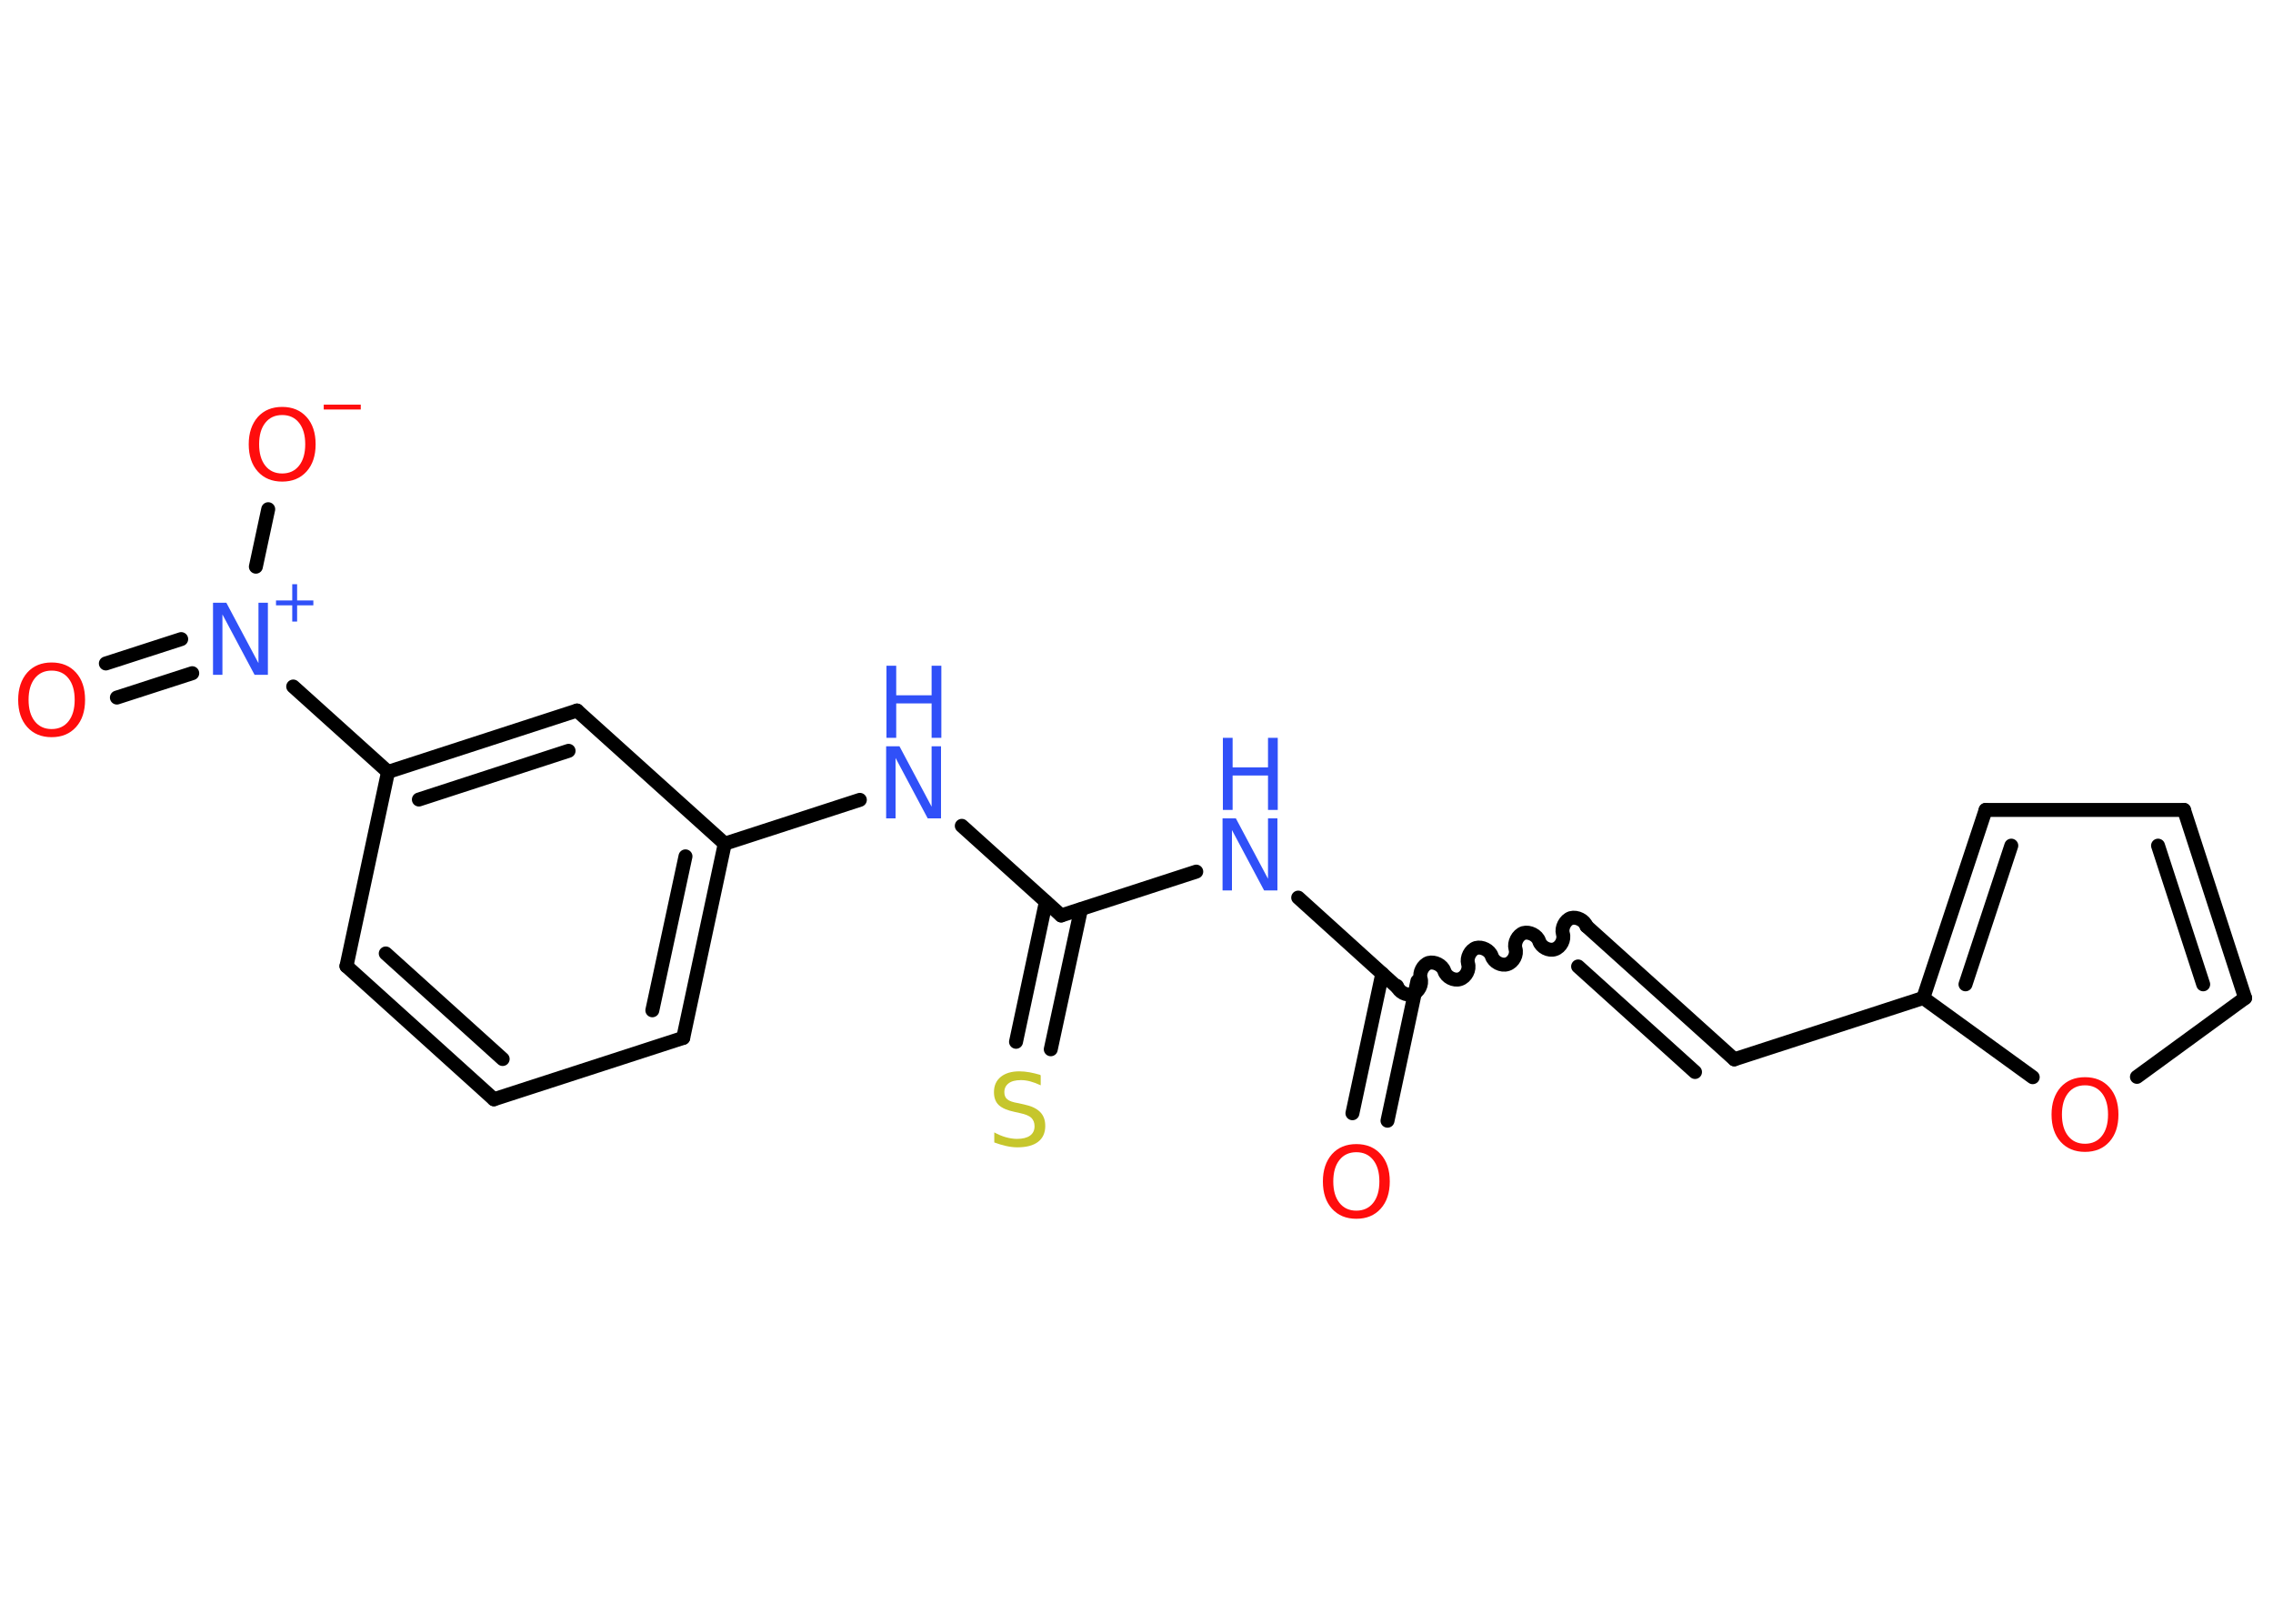 <?xml version='1.0' encoding='UTF-8'?>
<!DOCTYPE svg PUBLIC "-//W3C//DTD SVG 1.1//EN" "http://www.w3.org/Graphics/SVG/1.1/DTD/svg11.dtd">
<svg version='1.2' xmlns='http://www.w3.org/2000/svg' xmlns:xlink='http://www.w3.org/1999/xlink' width='70.0mm' height='50.0mm' viewBox='0 0 70.0 50.0'>
  <desc>Generated by the Chemistry Development Kit (http://github.com/cdk)</desc>
  <g stroke-linecap='round' stroke-linejoin='round' stroke='#000000' stroke-width='.43' fill='#3050F8'>
    <rect x='.0' y='.0' width='70.0' height='50.0' fill='#FFFFFF' stroke='none'/>
    <g id='mol1' class='mol'>
      <g id='mol1bnd1' class='bond'>
        <line x1='41.65' y1='34.28' x2='42.57' y2='29.98'/>
        <line x1='42.73' y1='34.51' x2='43.65' y2='30.21'/>
      </g>
      <path id='mol1bnd2' class='bond' d='M48.86 28.52c-.06 -.18 -.3 -.3 -.48 -.25c-.18 .06 -.3 .3 -.25 .48c.06 .18 -.06 .42 -.25 .48c-.18 .06 -.42 -.06 -.48 -.25c-.06 -.18 -.3 -.3 -.48 -.25c-.18 .06 -.3 .3 -.25 .48c.06 .18 -.06 .42 -.25 .48c-.18 .06 -.42 -.06 -.48 -.25c-.06 -.18 -.3 -.3 -.48 -.25c-.18 .06 -.3 .3 -.25 .48c.06 .18 -.06 .42 -.25 .48c-.18 .06 -.42 -.06 -.48 -.25c-.06 -.18 -.3 -.3 -.48 -.25c-.18 .06 -.3 .3 -.25 .48c.06 .18 -.06 .42 -.25 .48c-.18 .06 -.42 -.06 -.48 -.25' fill='none' stroke='#000000' stroke-width='.43'/>
      <g id='mol1bnd3' class='bond'>
        <line x1='48.86' y1='28.52' x2='53.41' y2='32.62'/>
        <line x1='48.6' y1='29.76' x2='52.2' y2='33.01'/>
      </g>
      <line id='mol1bnd4' class='bond' x1='53.41' y1='32.62' x2='59.23' y2='30.73'/>
      <g id='mol1bnd5' class='bond'>
        <line x1='61.15' y1='24.94' x2='59.23' y2='30.73'/>
        <line x1='61.94' y1='26.04' x2='60.53' y2='30.31'/>
      </g>
      <line id='mol1bnd6' class='bond' x1='61.15' y1='24.94' x2='67.26' y2='24.94'/>
      <g id='mol1bnd7' class='bond'>
        <line x1='69.14' y1='30.73' x2='67.26' y2='24.94'/>
        <line x1='67.85' y1='30.31' x2='66.46' y2='26.04'/>
      </g>
      <line id='mol1bnd8' class='bond' x1='69.14' y1='30.73' x2='65.81' y2='33.16'/>
      <line id='mol1bnd9' class='bond' x1='59.23' y1='30.73' x2='62.6' y2='33.17'/>
      <line id='mol1bnd10' class='bond' x1='43.04' y1='30.41' x2='39.98' y2='27.64'/>
      <line id='mol1bnd11' class='bond' x1='36.84' y1='26.84' x2='32.68' y2='28.19'/>
      <g id='mol1bnd12' class='bond'>
        <line x1='33.29' y1='28.0' x2='32.36' y2='32.31'/>
        <line x1='32.21' y1='27.77' x2='31.29' y2='32.08'/>
      </g>
      <line id='mol1bnd13' class='bond' x1='32.68' y1='28.19' x2='29.62' y2='25.43'/>
      <line id='mol1bnd14' class='bond' x1='26.48' y1='24.63' x2='22.32' y2='25.98'/>
      <g id='mol1bnd15' class='bond'>
        <line x1='21.04' y1='31.96' x2='22.32' y2='25.98'/>
        <line x1='20.09' y1='31.11' x2='21.11' y2='26.37'/>
      </g>
      <line id='mol1bnd16' class='bond' x1='21.04' y1='31.96' x2='15.21' y2='33.85'/>
      <g id='mol1bnd17' class='bond'>
        <line x1='10.67' y1='29.75' x2='15.21' y2='33.85'/>
        <line x1='11.88' y1='29.36' x2='15.48' y2='32.61'/>
      </g>
      <line id='mol1bnd18' class='bond' x1='10.67' y1='29.75' x2='11.95' y2='23.77'/>
      <line id='mol1bnd19' class='bond' x1='11.95' y1='23.77' x2='9.03' y2='21.14'/>
      <g id='mol1bnd20' class='bond'>
        <line x1='5.92' y1='20.73' x2='3.6' y2='21.48'/>
        <line x1='5.58' y1='19.68' x2='3.26' y2='20.43'/>
      </g>
      <line id='mol1bnd21' class='bond' x1='7.88' y1='17.45' x2='8.26' y2='15.68'/>
      <g id='mol1bnd22' class='bond'>
        <line x1='17.77' y1='21.88' x2='11.95' y2='23.77'/>
        <line x1='17.51' y1='23.12' x2='12.9' y2='24.62'/>
      </g>
      <line id='mol1bnd23' class='bond' x1='22.32' y1='25.98' x2='17.77' y2='21.88'/>
      <path id='mol1atm1' class='atom' d='M41.77 35.48q-.33 .0 -.52 .24q-.19 .24 -.19 .66q.0 .42 .19 .66q.19 .24 .52 .24q.33 .0 .52 -.24q.19 -.24 .19 -.66q.0 -.42 -.19 -.66q-.19 -.24 -.52 -.24zM41.77 35.23q.47 .0 .75 .31q.28 .31 .28 .84q.0 .53 -.28 .84q-.28 .31 -.75 .31q-.47 .0 -.75 -.31q-.28 -.31 -.28 -.84q.0 -.52 .28 -.84q.28 -.31 .75 -.31z' stroke='none' fill='#FF0D0D'/>
      <path id='mol1atm9' class='atom' d='M64.21 33.42q-.33 .0 -.52 .24q-.19 .24 -.19 .66q.0 .42 .19 .66q.19 .24 .52 .24q.33 .0 .52 -.24q.19 -.24 .19 -.66q.0 -.42 -.19 -.66q-.19 -.24 -.52 -.24zM64.21 33.17q.47 .0 .75 .31q.28 .31 .28 .84q.0 .53 -.28 .84q-.28 .31 -.75 .31q-.47 .0 -.75 -.31q-.28 -.31 -.28 -.84q.0 -.52 .28 -.84q.28 -.31 .75 -.31z' stroke='none' fill='#FF0D0D'/>
      <g id='mol1atm10' class='atom'>
        <path d='M37.66 25.2h.4l.99 1.86v-1.86h.29v2.22h-.41l-.99 -1.86v1.86h-.29v-2.22z' stroke='none'/>
        <path d='M37.66 22.72h.3v.91h1.09v-.91h.3v2.22h-.3v-1.06h-1.09v1.06h-.3v-2.22z' stroke='none'/>
      </g>
      <path id='mol1atm12' class='atom' d='M32.05 33.13v.29q-.17 -.08 -.32 -.12q-.15 -.04 -.29 -.04q-.25 .0 -.38 .1q-.13 .1 -.13 .27q.0 .15 .09 .22q.09 .08 .34 .12l.18 .04q.33 .07 .49 .23q.16 .16 .16 .43q.0 .32 -.22 .49q-.22 .17 -.64 .17q-.16 .0 -.34 -.04q-.18 -.04 -.37 -.11v-.31q.18 .1 .36 .15q.18 .05 .34 .05q.26 .0 .4 -.1q.14 -.1 .14 -.29q.0 -.16 -.1 -.26q-.1 -.09 -.33 -.14l-.18 -.04q-.34 -.07 -.49 -.21q-.15 -.14 -.15 -.4q.0 -.3 .21 -.47q.21 -.17 .57 -.17q.15 .0 .32 .03q.16 .03 .33 .08z' stroke='none' fill='#C6C62C'/>
      <g id='mol1atm13' class='atom'>
        <path d='M27.3 22.98h.4l.99 1.86v-1.86h.29v2.22h-.41l-.99 -1.86v1.86h-.29v-2.22z' stroke='none'/>
        <path d='M27.3 20.5h.3v.91h1.09v-.91h.3v2.22h-.3v-1.06h-1.09v1.06h-.3v-2.22z' stroke='none'/>
      </g>
      <g id='mol1atm19' class='atom'>
        <path d='M6.57 18.56h.4l.99 1.86v-1.86h.29v2.22h-.41l-.99 -1.86v1.86h-.29v-2.22z' stroke='none'/>
        <path d='M9.15 17.99v.5h.5v.15h-.5v.5h-.15v-.5h-.5v-.15h.5v-.5h.15z' stroke='none'/>
      </g>
      <path id='mol1atm20' class='atom' d='M1.59 20.65q-.33 .0 -.52 .24q-.19 .24 -.19 .66q.0 .42 .19 .66q.19 .24 .52 .24q.33 .0 .52 -.24q.19 -.24 .19 -.66q.0 -.42 -.19 -.66q-.19 -.24 -.52 -.24zM1.59 20.4q.47 .0 .75 .31q.28 .31 .28 .84q.0 .53 -.28 .84q-.28 .31 -.75 .31q-.47 .0 -.75 -.31q-.28 -.31 -.28 -.84q.0 -.52 .28 -.84q.28 -.31 .75 -.31z' stroke='none' fill='#FF0D0D'/>
      <g id='mol1atm21' class='atom'>
        <path d='M8.69 12.78q-.33 .0 -.52 .24q-.19 .24 -.19 .66q.0 .42 .19 .66q.19 .24 .52 .24q.33 .0 .52 -.24q.19 -.24 .19 -.66q.0 -.42 -.19 -.66q-.19 -.24 -.52 -.24zM8.69 12.53q.47 .0 .75 .31q.28 .31 .28 .84q.0 .53 -.28 .84q-.28 .31 -.75 .31q-.47 .0 -.75 -.31q-.28 -.31 -.28 -.84q.0 -.52 .28 -.84q.28 -.31 .75 -.31z' stroke='none' fill='#FF0D0D'/>
        <path d='M9.97 12.46h1.14v.15h-1.14v-.15z' stroke='none' fill='#FF0D0D'/>
      </g>
    </g>
  </g>
</svg>
